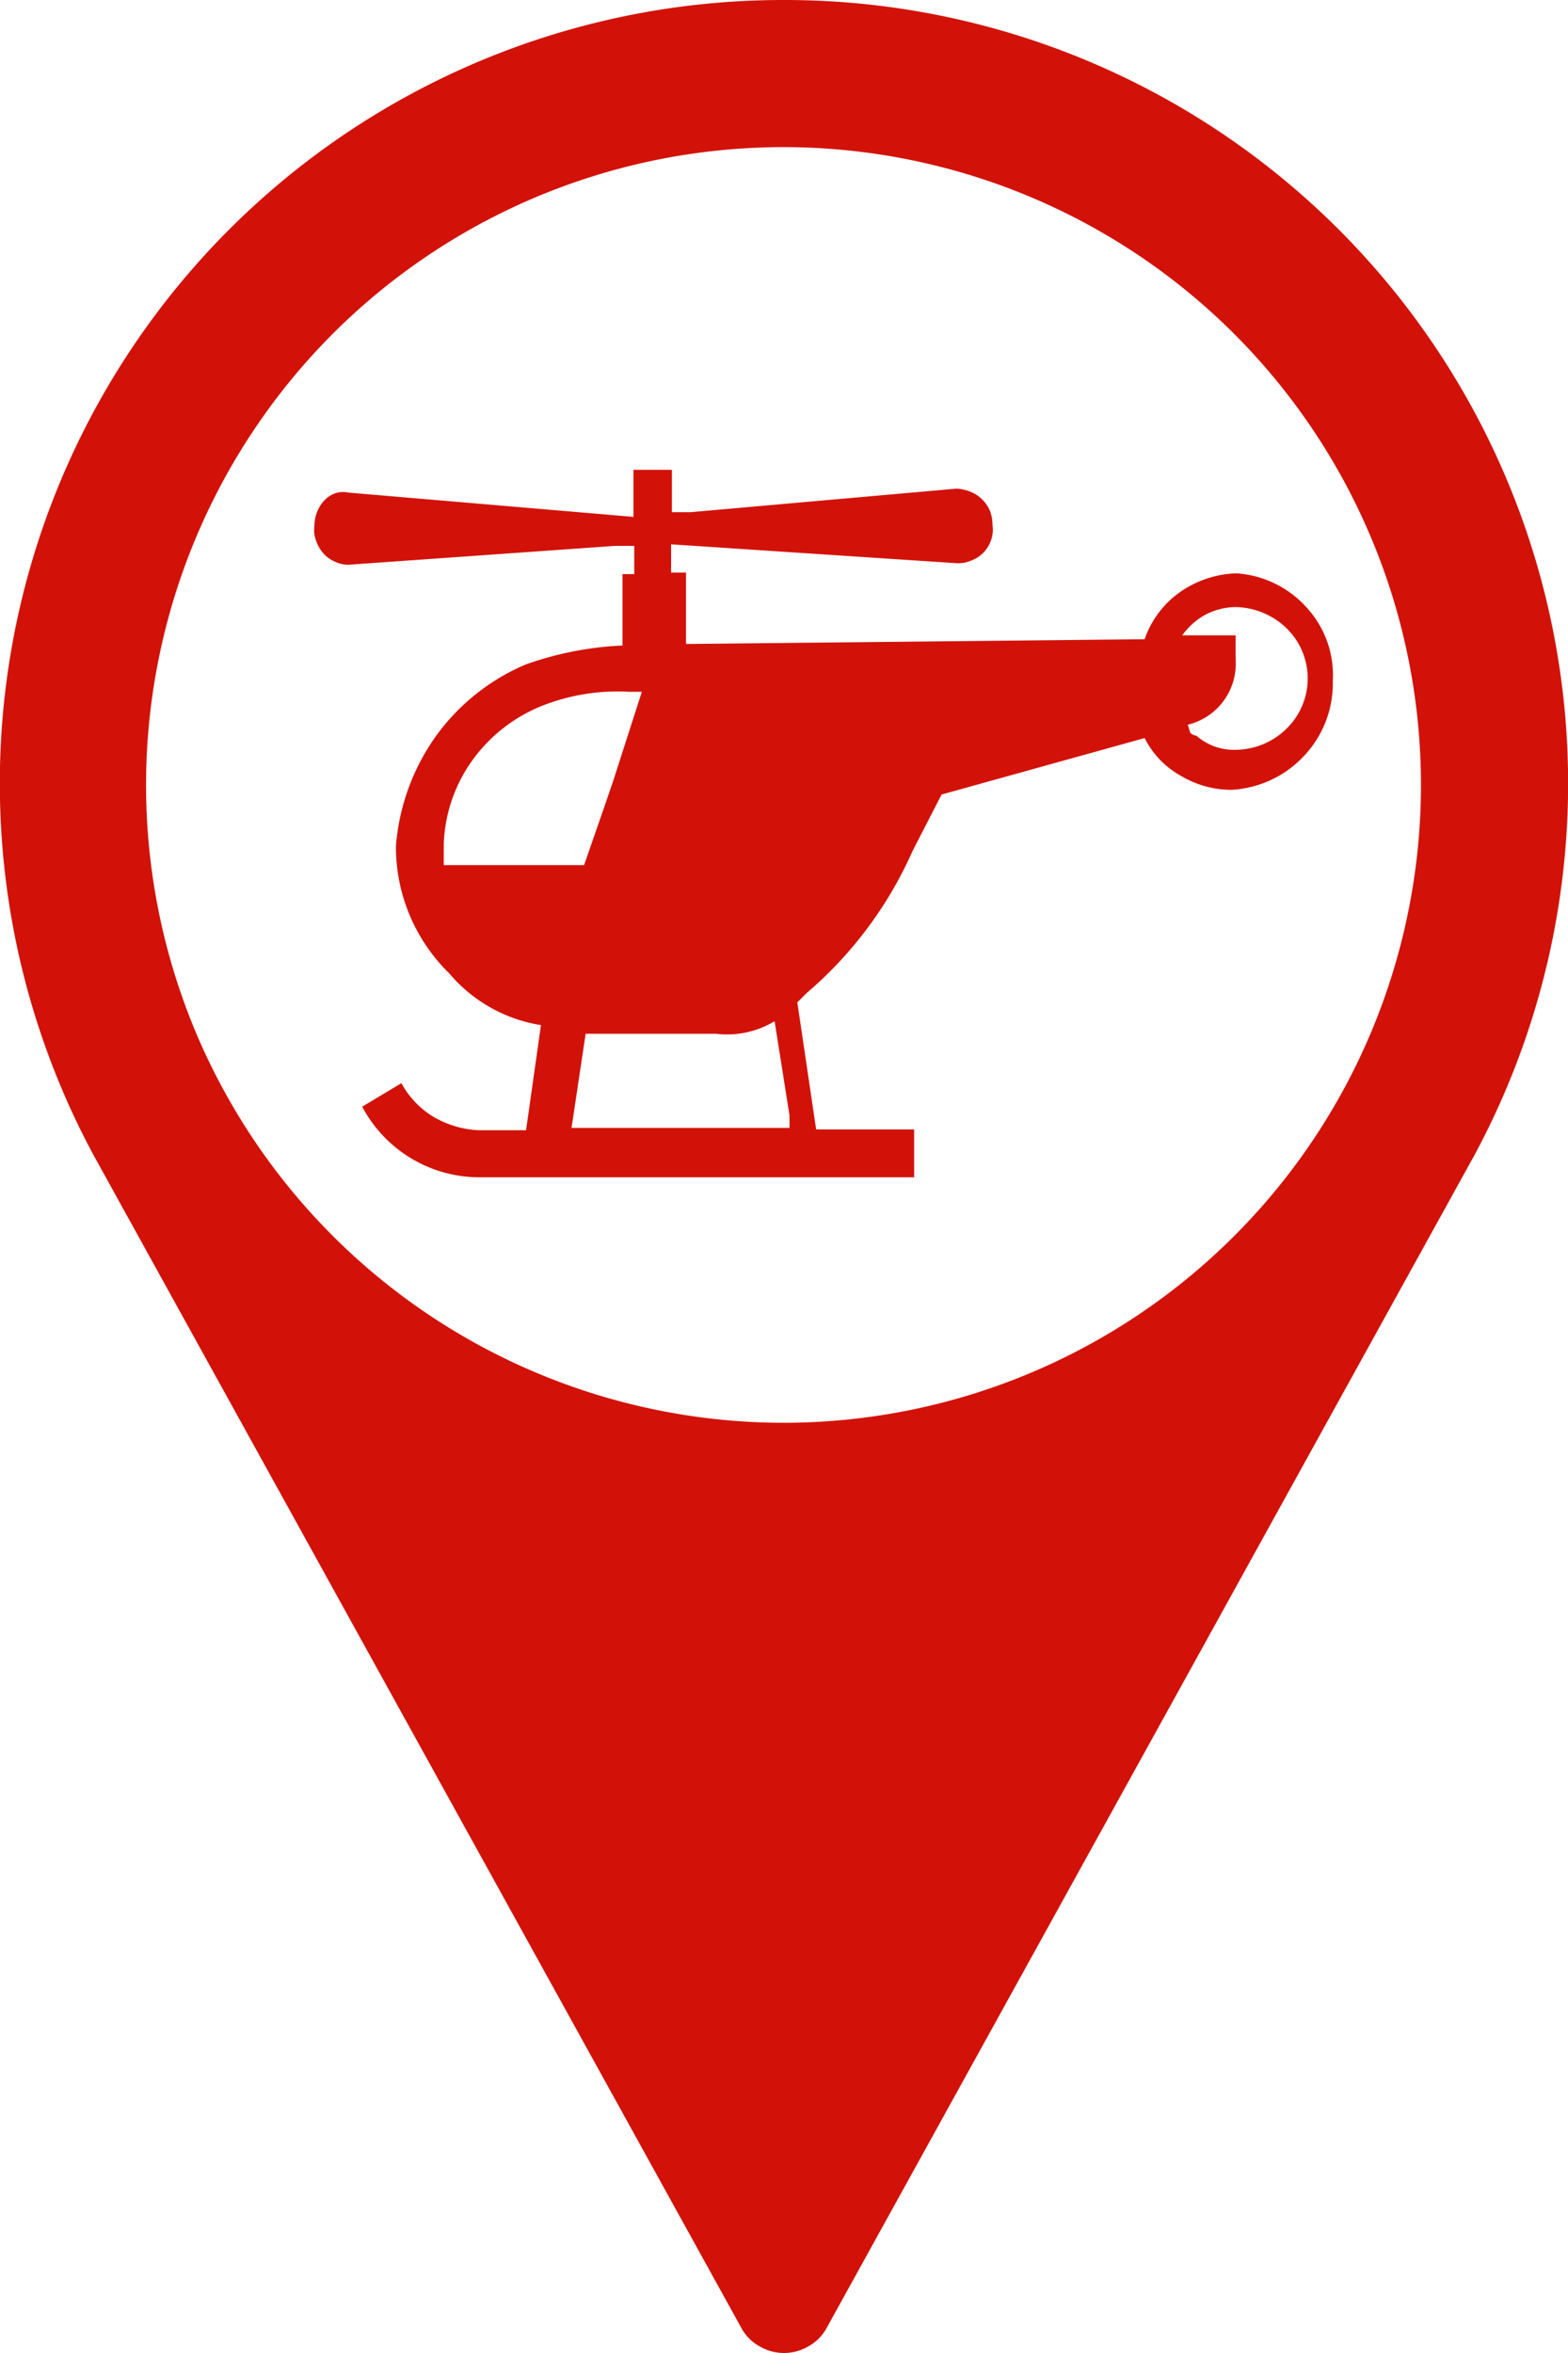 <svg xmlns="http://www.w3.org/2000/svg" xmlns:xlink="http://www.w3.org/1999/xlink" width="20" height="30" viewBox="0 0 20 30">
  <defs>
    <clipPath id="clip-path">
      <rect id="Rectangle_3" data-name="Rectangle 3" width="20" height="30" transform="translate(43.46 31.03)"/>
    </clipPath>
  </defs>
  <g id="marker-helicopter" transform="translate(-43.46 -31.03)">
    <g id="Group_5" data-name="Group 5" clip-path="url(#clip-path)">
      <path id="Path_5" data-name="Path 5" d="M59.23,38.34a1.32,1.32,0,0,0-.72.24,1.216,1.216,0,0,0-.45.6l-5.79.06h-.06v-.91h-.19v-.36l3.63.24a.422.422,0,0,0,.19-.03.42.42,0,0,0,.26-.26.4.4,0,0,0,.02-.19.566.566,0,0,0-.03-.18.46.46,0,0,0-.25-.25.584.584,0,0,0-.18-.04l-3.39.3h-.24v-.54h-.49v.6l-3.64-.31c-.24-.05-.43.18-.43.43a.372.372,0,0,0,.02.18.507.507,0,0,0,.09.16.418.418,0,0,0,.15.11.392.392,0,0,0,.18.04l3.39-.24h.25v.36H51.4v.91a4.261,4.261,0,0,0-1.23.24,2.717,2.717,0,0,0-1.16.93,2.787,2.787,0,0,0-.5,1.39,2.254,2.254,0,0,0,.68,1.62,1.926,1.926,0,0,0,1.17.66l-.19,1.34h-.61a1.262,1.262,0,0,1-.57-.17,1.131,1.131,0,0,1-.41-.43l-.5.3a1.692,1.692,0,0,0,1.48.9h5.56v-.61H53.87l-.24-1.62.12-.12a5.091,5.091,0,0,0,1.35-1.81l.37-.72,2.59-.72a1.121,1.121,0,0,0,.46.48,1.249,1.249,0,0,0,.65.18,1.366,1.366,0,0,0,.93-.44,1.345,1.345,0,0,0,.36-.95,1.271,1.271,0,0,0-.33-.93,1.317,1.317,0,0,0-.9-.44Zm-.62,1.93a.8.8,0,0,0,.61-.84v-.3h-.68a.894.894,0,0,1,.29-.26.861.861,0,0,1,.38-.1.956.956,0,0,1,.66.27.894.894,0,0,1,0,1.28.938.938,0,0,1-.66.27.724.724,0,0,1-.49-.18.123.123,0,0,1-.08-.04c-.01-.04-.02-.07-.03-.1Zm-5.27,3.78.19,1.2v.16H50.75l.18-1.2h1.66a1.169,1.169,0,0,0,.75-.16Zm-1.69-4.21-.37,1.15-.12.35-.25.72H49.12V41.8a1.94,1.94,0,0,1,.39-1.11,2.017,2.017,0,0,1,.97-.7,2.609,2.609,0,0,1,1-.14h.17Z" fill="#d21209"/>
      <path id="Path_6" data-name="Path 6" d="M53.46,31.03a9.989,9.989,0,0,0-8.8,14.74L52.91,60.7a.589.589,0,0,0,.23.24.614.614,0,0,0,.64,0,.589.589,0,0,0,.23-.24l8.25-14.93a9.99,9.99,0,0,0-8.8-14.74Zm0,18.14a8.143,8.143,0,0,1-7.52-5.02,8.145,8.145,0,0,1,1.77-8.87,8.132,8.132,0,1,1,5.75,13.89Z" fill="#d21209"/>
    </g>
  </g>
</svg>
